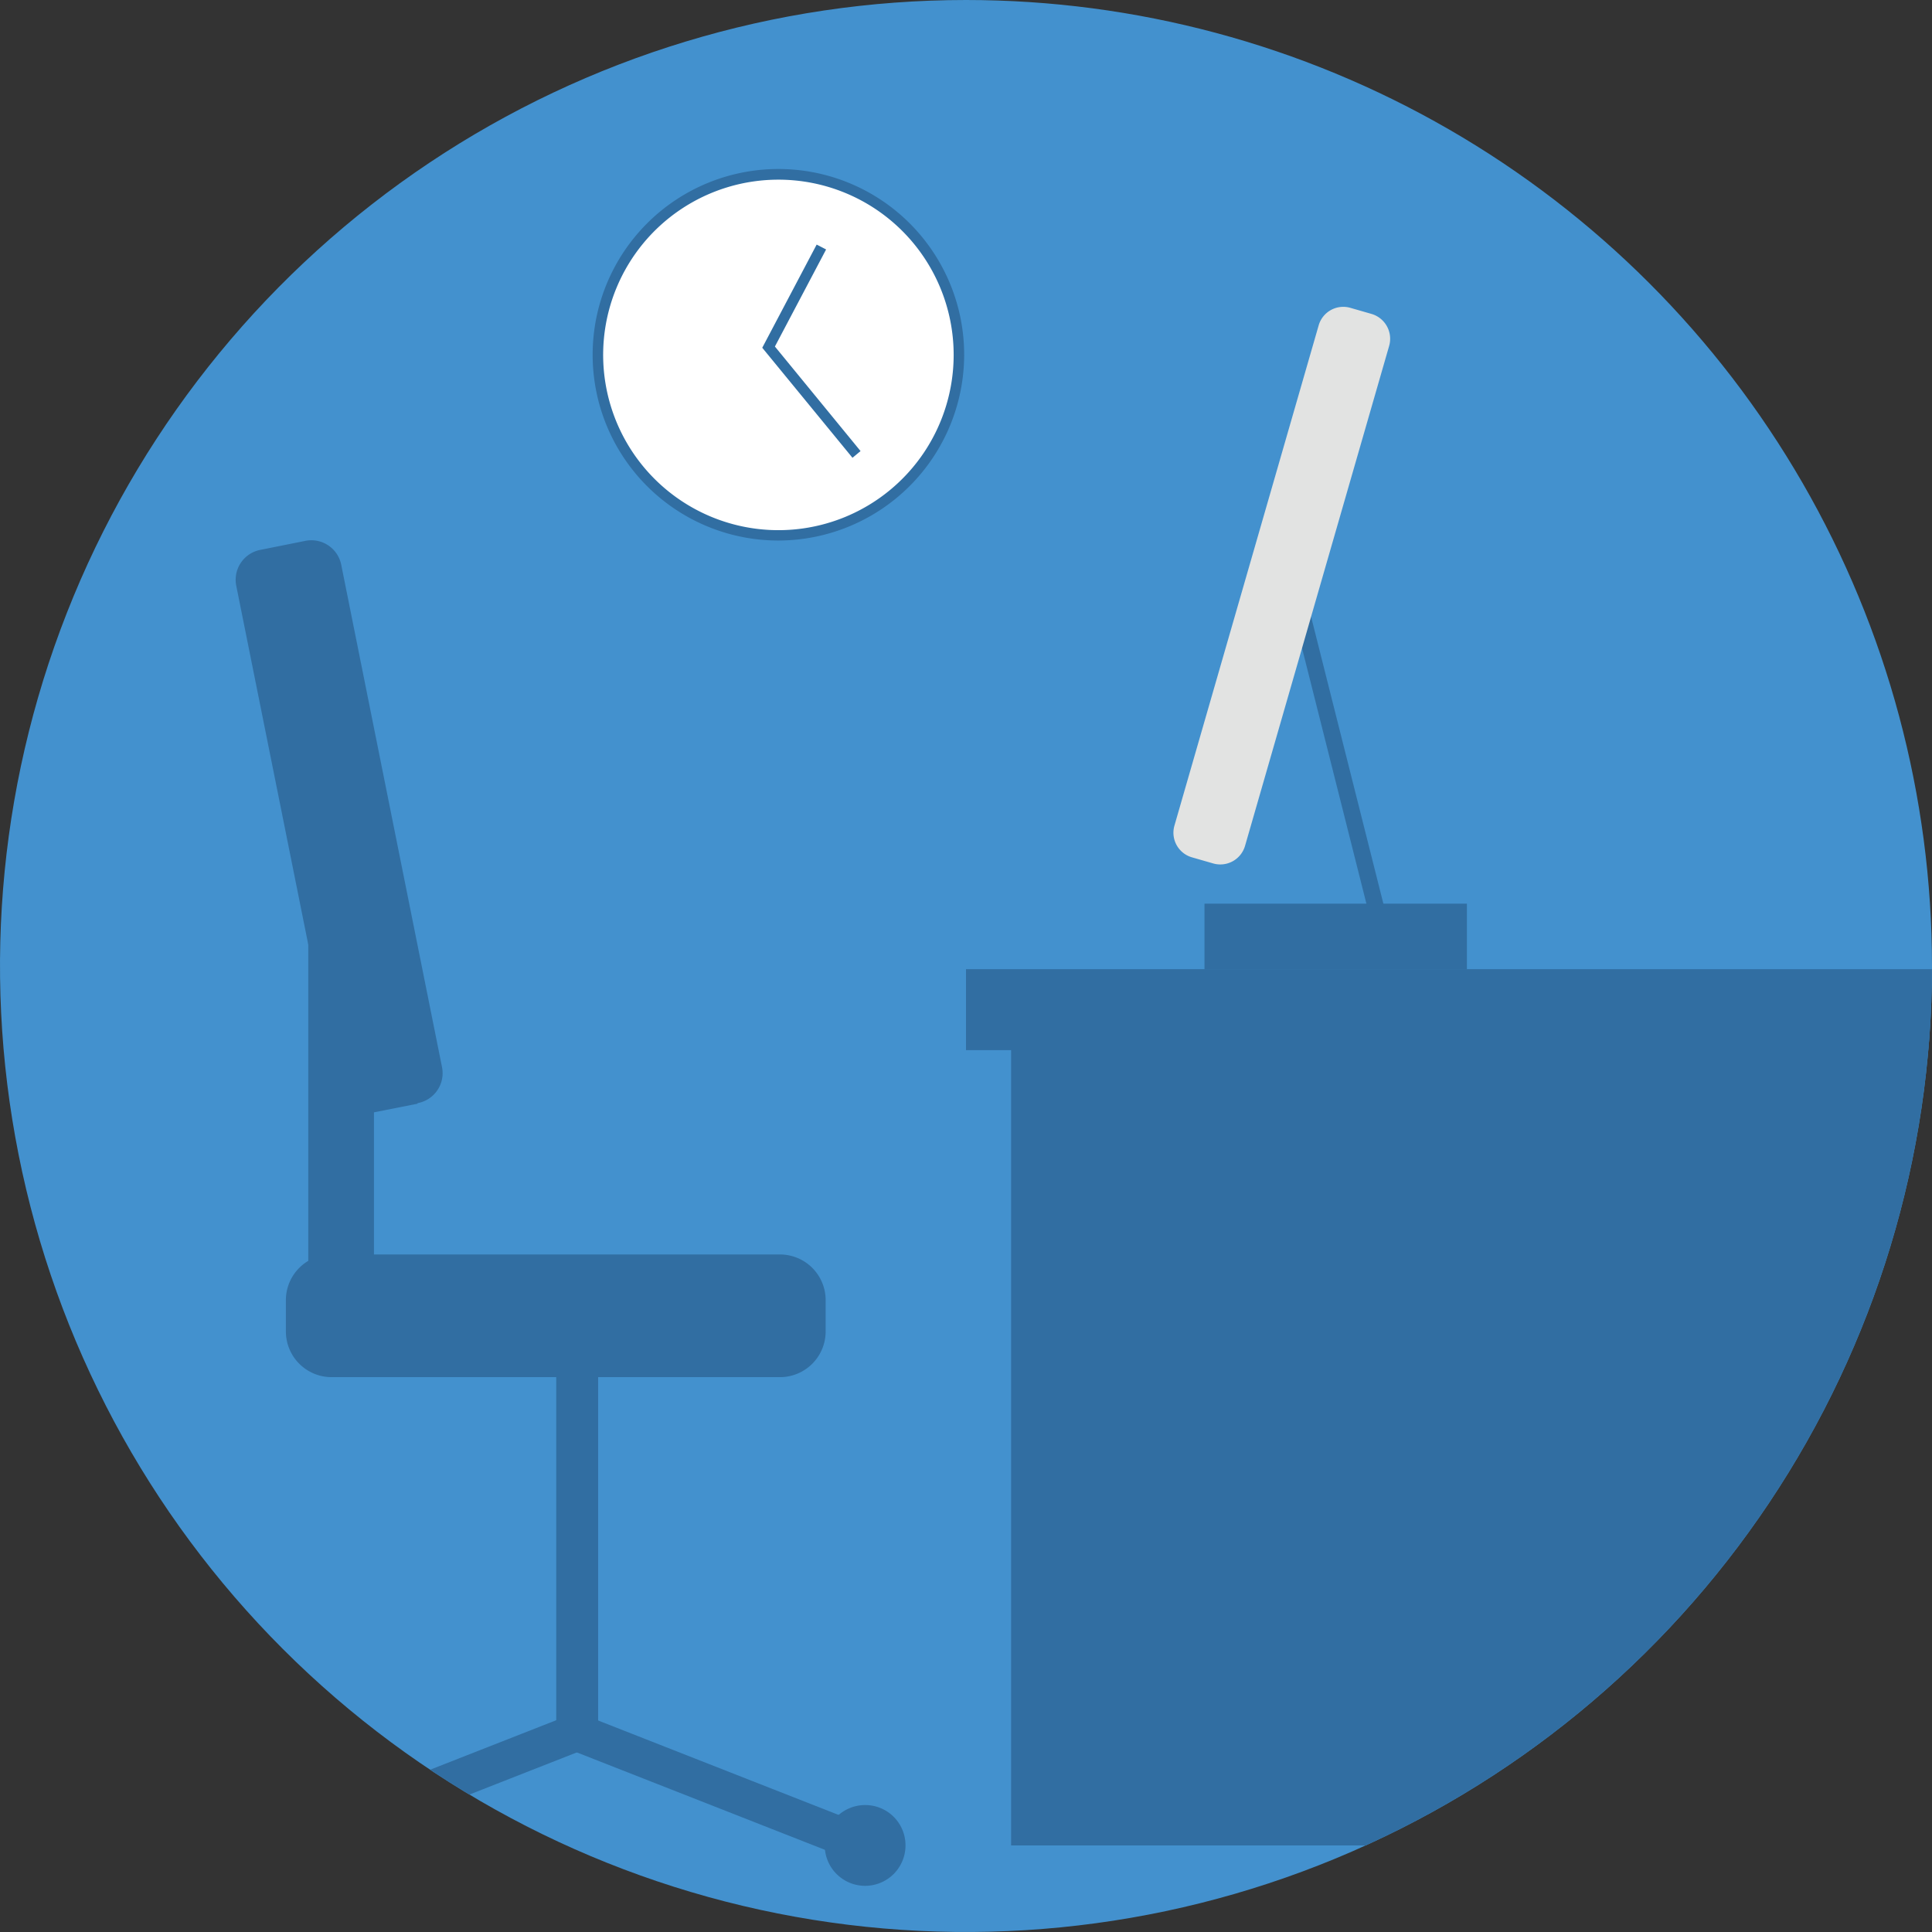<svg id="Layer_1" data-name="Layer 1" xmlns="http://www.w3.org/2000/svg" xmlns:xlink="http://www.w3.org/1999/xlink" viewBox="0 0 126.78 126.78">
  <rect x="0" y="0" width="126.78" height="126.78" fill="#333333" stroke="none"/>
  <defs>
    <clipPath id="clip-path">
      <path d="M126.78,63.39A63.39,63.39,0,1,1,63.39,0a63.39,63.39,0,0,1,63.39,63.39" fill="none"/>
    </clipPath>
  </defs>
  <g clip-path="url(#clip-path)">
    <path d="M126.78,63.39A63.39,63.39,0,1,1,63.39,0a63.39,63.39,0,0,1,63.39,63.39" fill="#4391ce"/>
    <rect x="66.35" y="66.26" width="64.02" height="54.84" fill="#316ea2"/>
    <rect x="79.04" y="59.3" width="17.22" height="4.31" fill="#316ea2"/>
    <rect x="86.89" y="35.8" width="1.08" height="24.86" transform="translate(-9.13 22.82) rotate(-14.14)" fill="#316ea2"/>
    <path d="M27.39,72.43,24.51,73a2,2,0,0,1-2.39-1.59L15.51,38.47a2,2,0,0,1,1.59-2.39L20,35.5a2,2,0,0,1,2.4,1.6L29,70a2,2,0,0,1-1.6,2.39" fill="#316ea2"/>
    <rect x="20.23" y="55.73" width="4.31" height="29.22" fill="#316ea2"/>
    <path d="M51.24,90.37H21.76a3,3,0,0,1-3-3v-2.1a3,3,0,0,1,3-2.95H51.24a3,3,0,0,1,2.94,2.95v2.1a3,3,0,0,1-2.94,3" fill="#316ea2"/>
    <rect x="36.5" y="88.33" width="2.75" height="26.14" fill="#316ea2"/>
    <path d="M62.93,23.28A11.85,11.85,0,1,1,51.08,11.44,11.85,11.85,0,0,1,62.93,23.28" fill="#fff"/>
    <path d="M51.08,35.47A12.19,12.19,0,1,1,63.27,23.28,12.21,12.21,0,0,1,51.08,35.47Zm0-23.68a11.5,11.5,0,1,0,11.5,11.49A11.5,11.5,0,0,0,51.08,11.79Z" fill="#316ea2"/>
    <rect x="45.88" y="106.85" width="2.46" height="20.92" transform="translate(-79.3 118.28) rotate(-68.56)" fill="#316ea2"/>
    <rect x="17.89" y="116.17" width="20.92" height="2.46" transform="translate(-40.94 18.48) rotate(-21.43)" fill="#316ea2"/>
    <path d="M59.42,121.1a2.65,2.65,0,1,1-2.65-2.65,2.64,2.64,0,0,1,2.65,2.65" fill="#316ea2"/>
    <path d="M79.61,56.66l-1.39-.4a1.68,1.68,0,0,1-1.15-2.09l9.46-32.81a1.68,1.68,0,0,1,2.08-1.16l1.39.4a1.7,1.7,0,0,1,1.16,2.09L81.7,55.51a1.69,1.69,0,0,1-2.09,1.15" fill="#e2e3e2"/>
    <polyline points="53.9 16.21 50.44 22.78 56.2 29.82" fill="#fff"/>
    <polygon points="55.94 30.04 50.02 22.82 53.59 16.05 54.21 16.37 50.85 22.74 56.47 29.6 55.94 30.04" fill="#316ea2"/>
    <rect x="63.39" y="63.6" width="69.41" height="5.31" fill="#316ea2"/>
    <path d="M.25,57.73V69.05a63.4,63.4,0,0,0,59.05,57.6h8.18A63.39,63.39,0,1,0,.25,57.73" fill="none"/>
  </g>
</svg>
